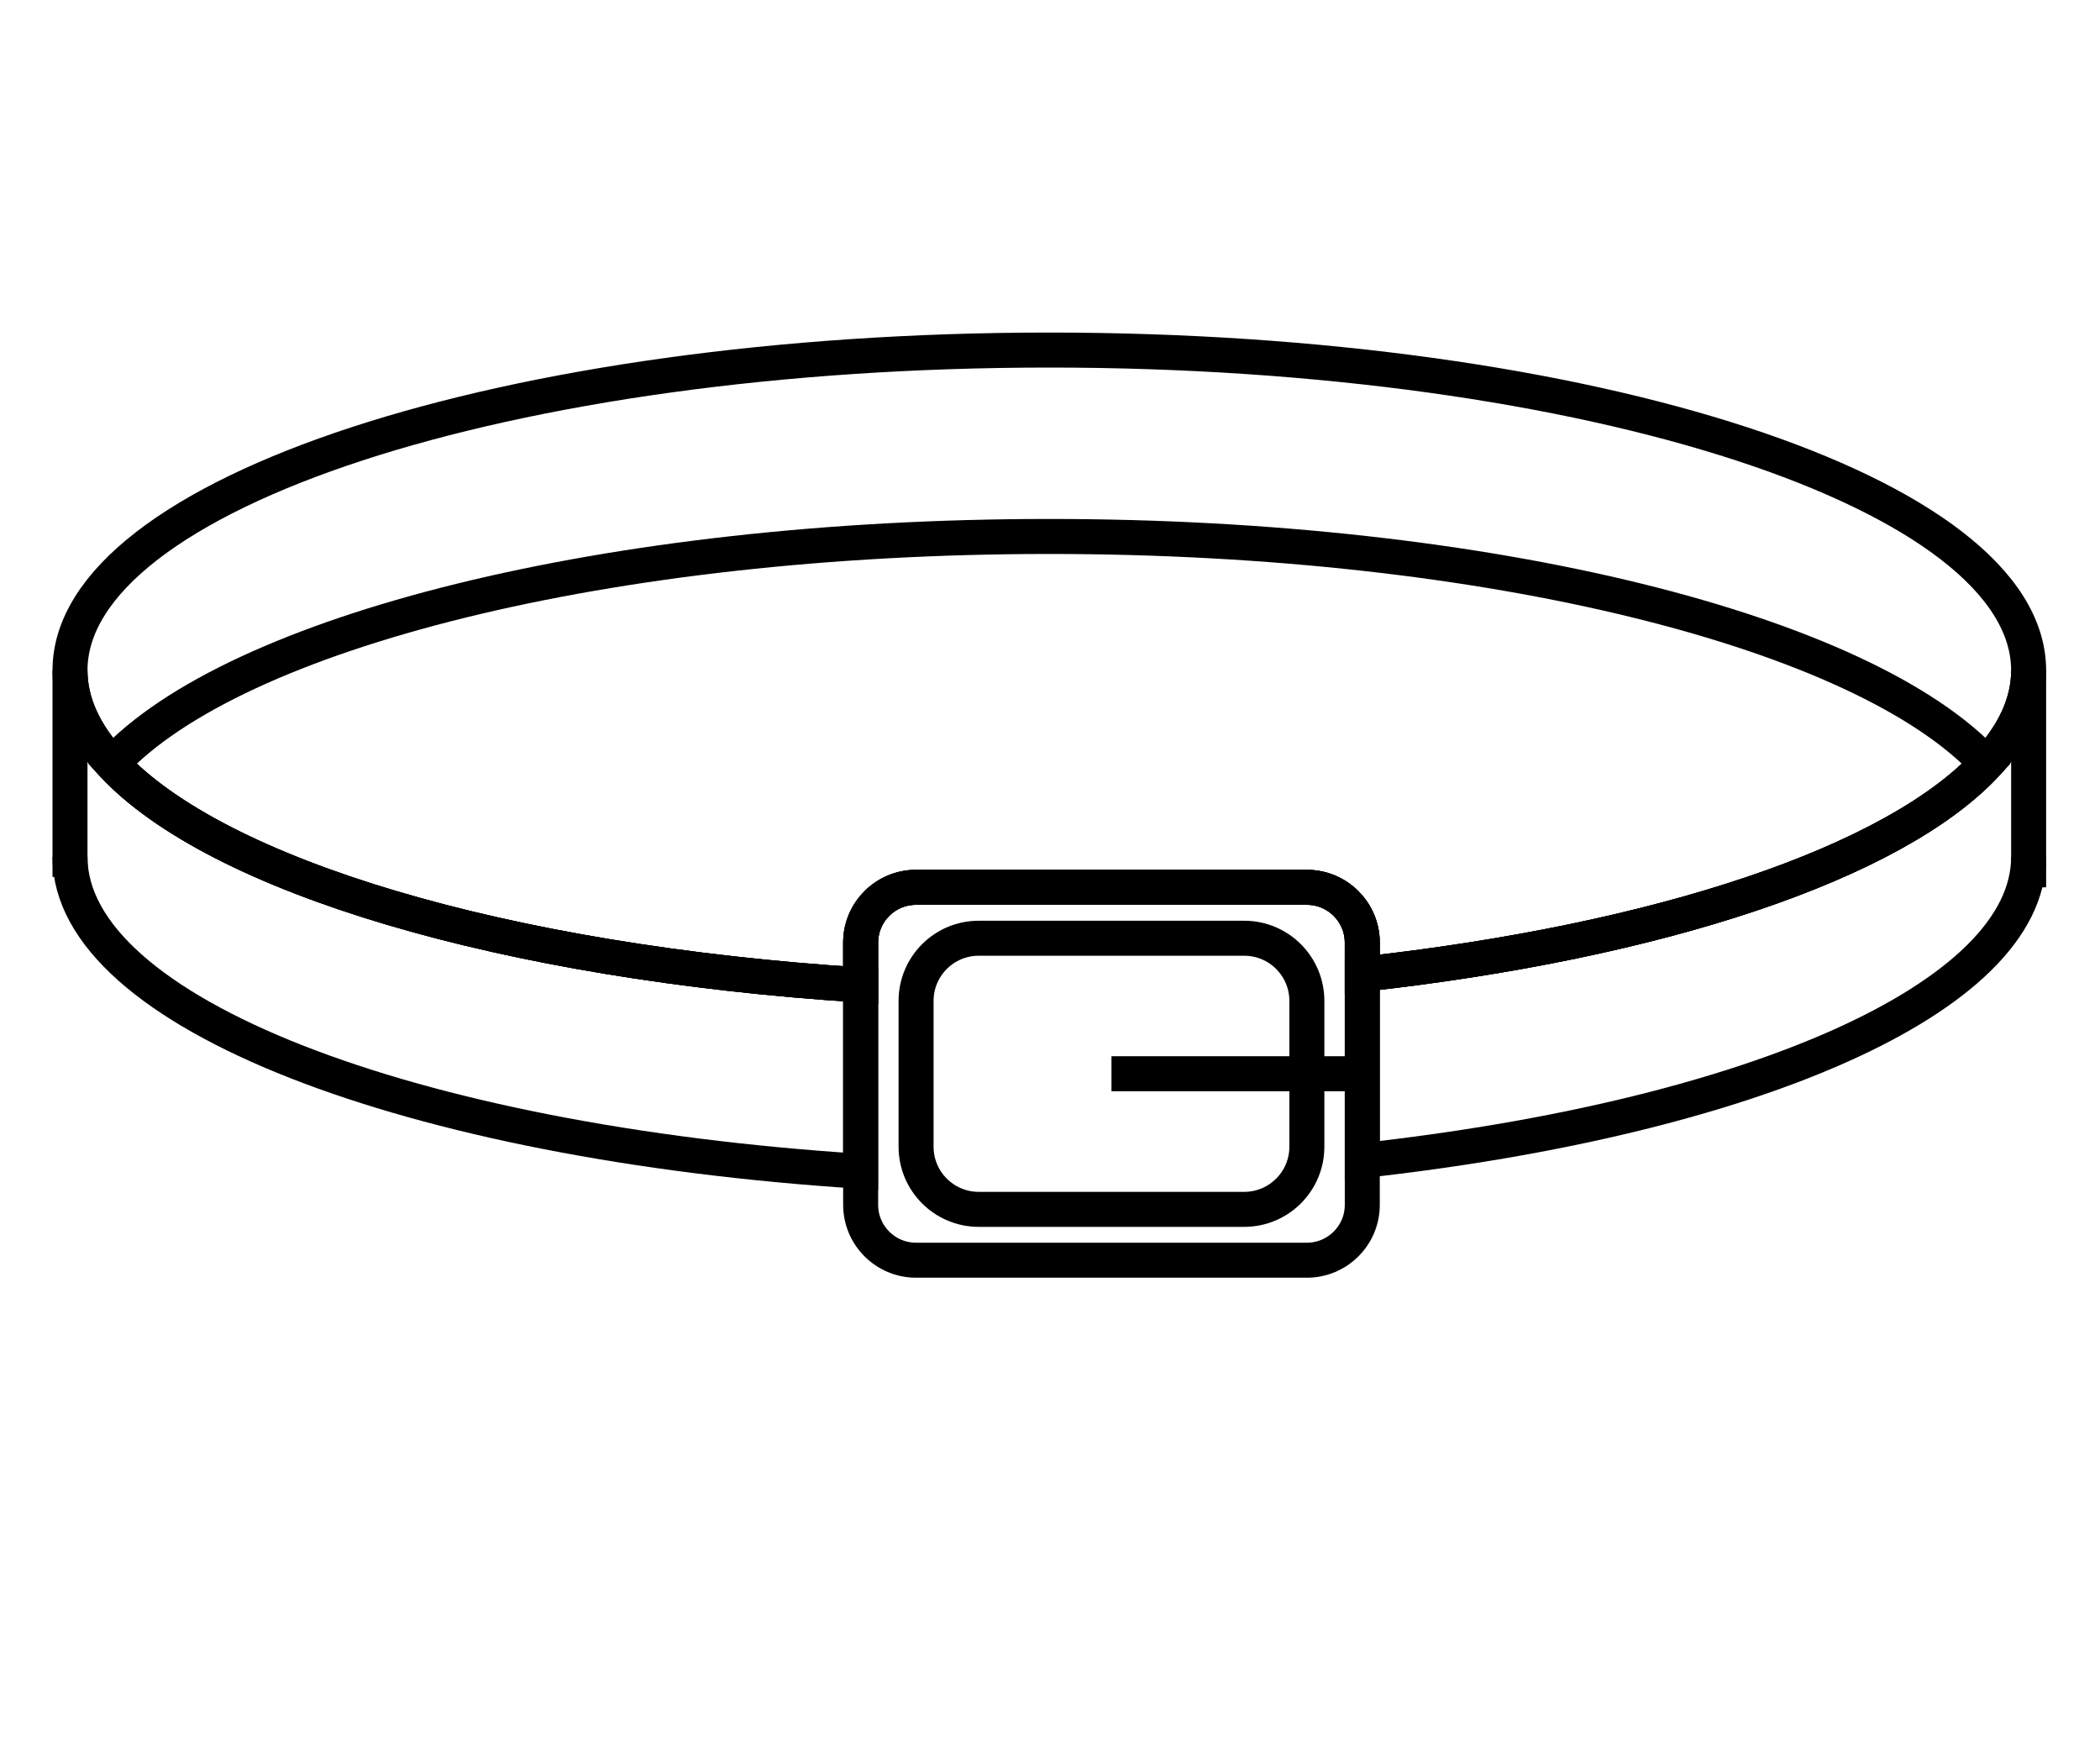 <svg width="120" height="100" viewBox="0 0 120 100" fill="none" xmlns="http://www.w3.org/2000/svg">
<rect width="120" height="100" fill="white"/>
<path d="M115.922 38.306C115.922 40.16 115.082 41.946 113.515 43.631C108.27 49.285 94.897 53.783 77.845 55.662V53.859C77.845 52.11 76.426 50.696 74.682 50.696H52.343C50.599 50.696 49.18 52.11 49.18 53.859V56.274C28.788 54.974 12.361 50.05 6.407 43.631C4.84 41.946 4 40.16 4 38.306C4 28.197 29.054 20 59.961 20C90.868 20 115.922 28.197 115.922 38.306Z" stroke="black" stroke-width="2" stroke-miterlimit="10"/>
<path d="M113.515 43.631C108.27 49.285 94.897 53.783 77.845 55.662V53.859C77.845 52.111 76.426 50.696 74.682 50.696H52.343C50.599 50.696 49.18 52.111 49.18 53.859V56.274C28.788 54.974 12.361 50.05 6.407 43.631C13.379 36.119 34.717 30.65 59.961 30.65C85.205 30.65 106.543 36.119 113.515 43.631Z" stroke="black" stroke-width="2" stroke-miterlimit="10"/>
<path d="M49.18 56.274V66.92C23.433 65.277 4 57.858 4 48.956V38.306C4 40.16 4.84 41.946 6.407 43.631C12.361 50.05 28.788 54.974 49.18 56.274Z" stroke="black" stroke-width="2" stroke-miterlimit="10"/>
<path d="M115.922 38.306V48.956C115.922 57.022 99.981 63.867 77.845 66.308V55.662C94.897 53.783 108.27 49.285 113.515 43.631C115.082 41.946 115.922 40.16 115.922 38.306Z" stroke="black" stroke-width="2" stroke-miterlimit="10"/>
<path d="M4 50.1V48.956" stroke="black" stroke-width="2" stroke-miterlimit="10"/>
<path d="M115.922 50.696V48.956" stroke="black" stroke-width="2" stroke-miterlimit="10"/>
<path d="M77.845 53.859V68.837C77.845 70.581 76.426 72 74.682 72H52.343C50.599 72 49.18 70.581 49.18 68.837V53.859C49.18 52.11 50.599 50.696 52.343 50.696H74.682C76.426 50.696 77.845 52.11 77.845 53.859Z" stroke="black" stroke-width="2" stroke-miterlimit="10"/>
<path d="M71.097 69.095H55.928C53.948 69.095 52.347 67.49 52.347 65.514V57.186C52.347 55.206 53.952 53.605 55.928 53.605H71.097C73.077 53.605 74.678 55.21 74.678 57.186V65.51C74.682 67.49 73.077 69.095 71.097 69.095Z" stroke="black" stroke-width="2" stroke-miterlimit="10"/>
<path d="M63.513 61.346H77.004" stroke="black" stroke-width="2" stroke-miterlimit="10"/>
</svg>
